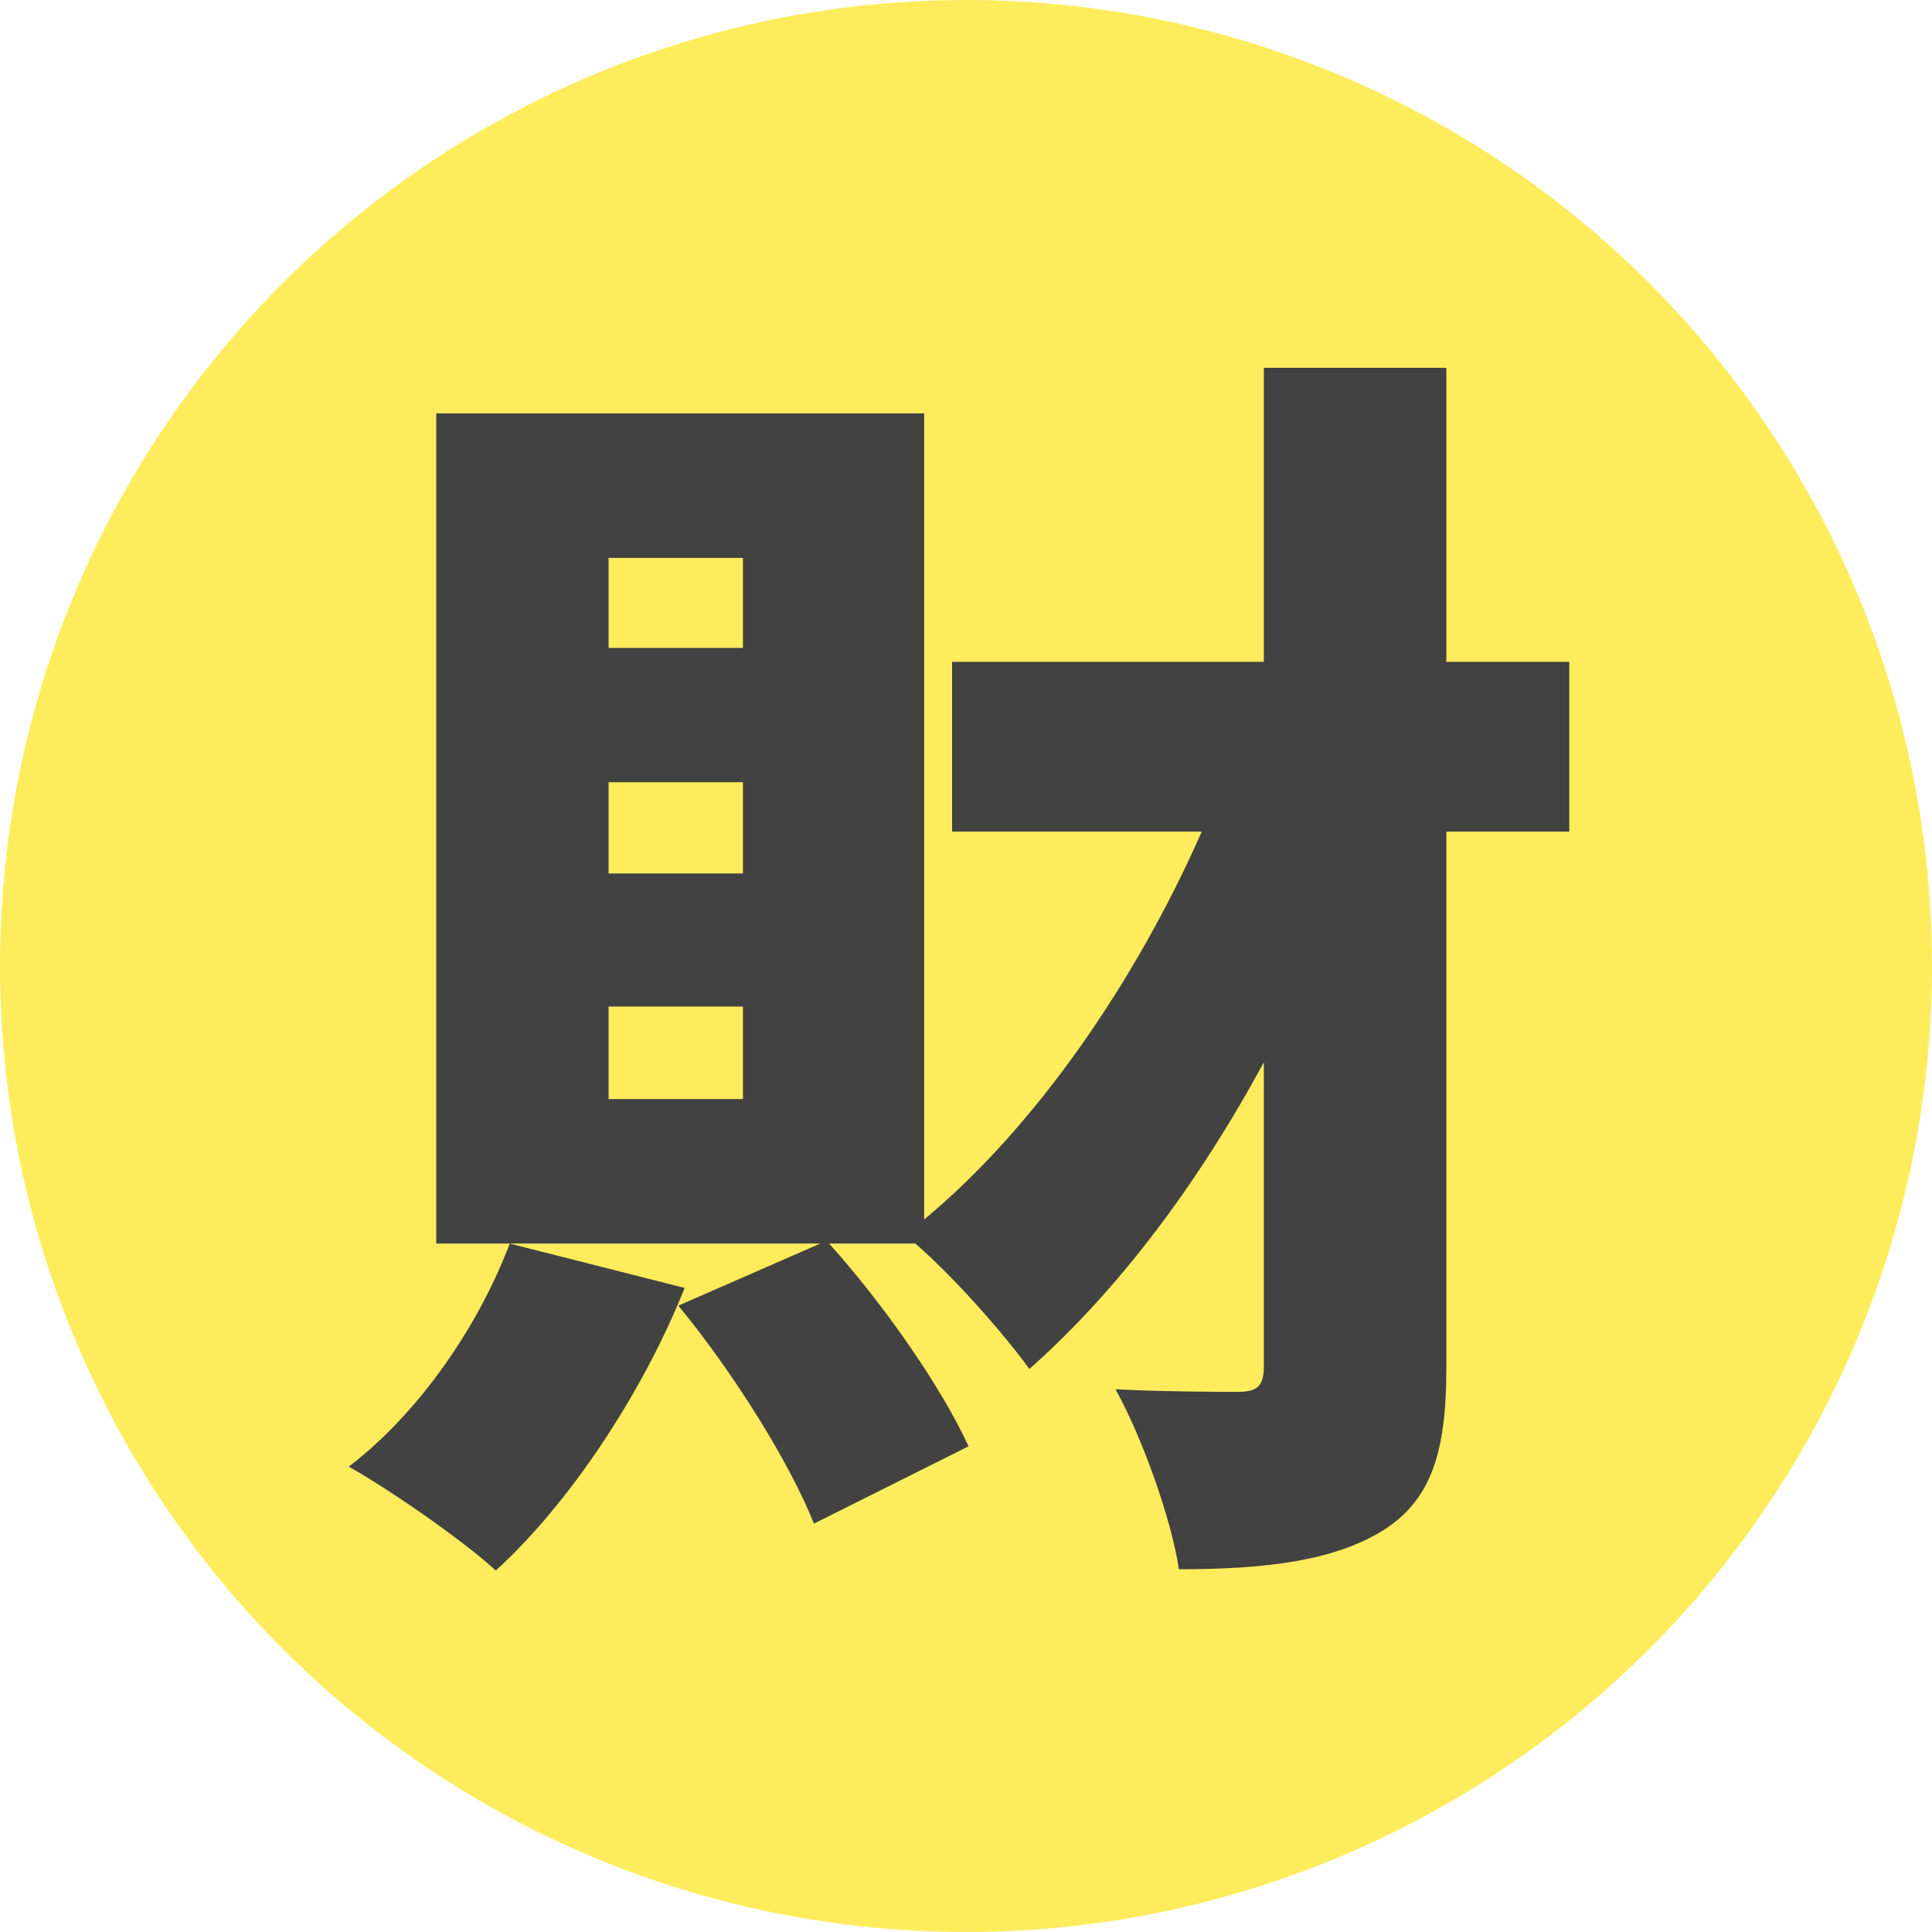 <?xml version="1.0" encoding="UTF-8"?>
<svg id="_レイヤー_1" data-name="レイヤー 1" xmlns="http://www.w3.org/2000/svg" viewBox="0 0 1000 1000">
  <defs>
    <style>
      .cls-1 {
        fill: #424242;
      }

      .cls-2 {
        fill: none;
      }

      .cls-3 {
        fill: #ffec5c;
      }
    </style>
  </defs>
  <circle class="cls-3" cx="500" cy="500" r="500"/>
  <g>
    <rect class="cls-2" y="0" width="1000" height="1000"/>
    <path class="cls-1" d="M354.37,666.63c-22.3,55.76-60.35,112.18-97.74,146.29-17.06-15.74-55.1-41.98-76.1-53.79,36.08-27.55,66.91-72.16,83.31-115.46l90.53,22.96ZM812.26,430.46h-63.63v277.49c0,43.95-7.87,68.88-33.46,84.62-24.93,15.09-59.04,19.68-104.96,19.68-3.94-26.24-19.02-68.22-32.8-93.15,26.9,1.31,53.79,1.31,63.63,1.31s13.12-3.28,13.12-13.12v-157.44c-34.11,62.98-75.44,118.08-121.36,158.75-13.78-19.02-39.36-47.89-59.04-64.95h-44.61c28.86,32.14,58.38,74.79,72.16,104.96l-80.03,40.02c-12.46-31.49-41.98-78.72-70.19-112.83l73.47-32.14h-198.77V213.98h252.56v417.22c57.73-47.89,109.55-123.33,143.67-200.74h-129.23v-87.9h161.38v-152.19h94.46v152.19h63.63v87.9ZM384.55,288.77h-69.54v46.58h69.54v-46.58ZM384.55,404.88h-69.54v47.23h69.54v-47.23ZM384.55,520.99h-69.54v47.89h69.54v-47.89Z"/>
  </g>
</svg>